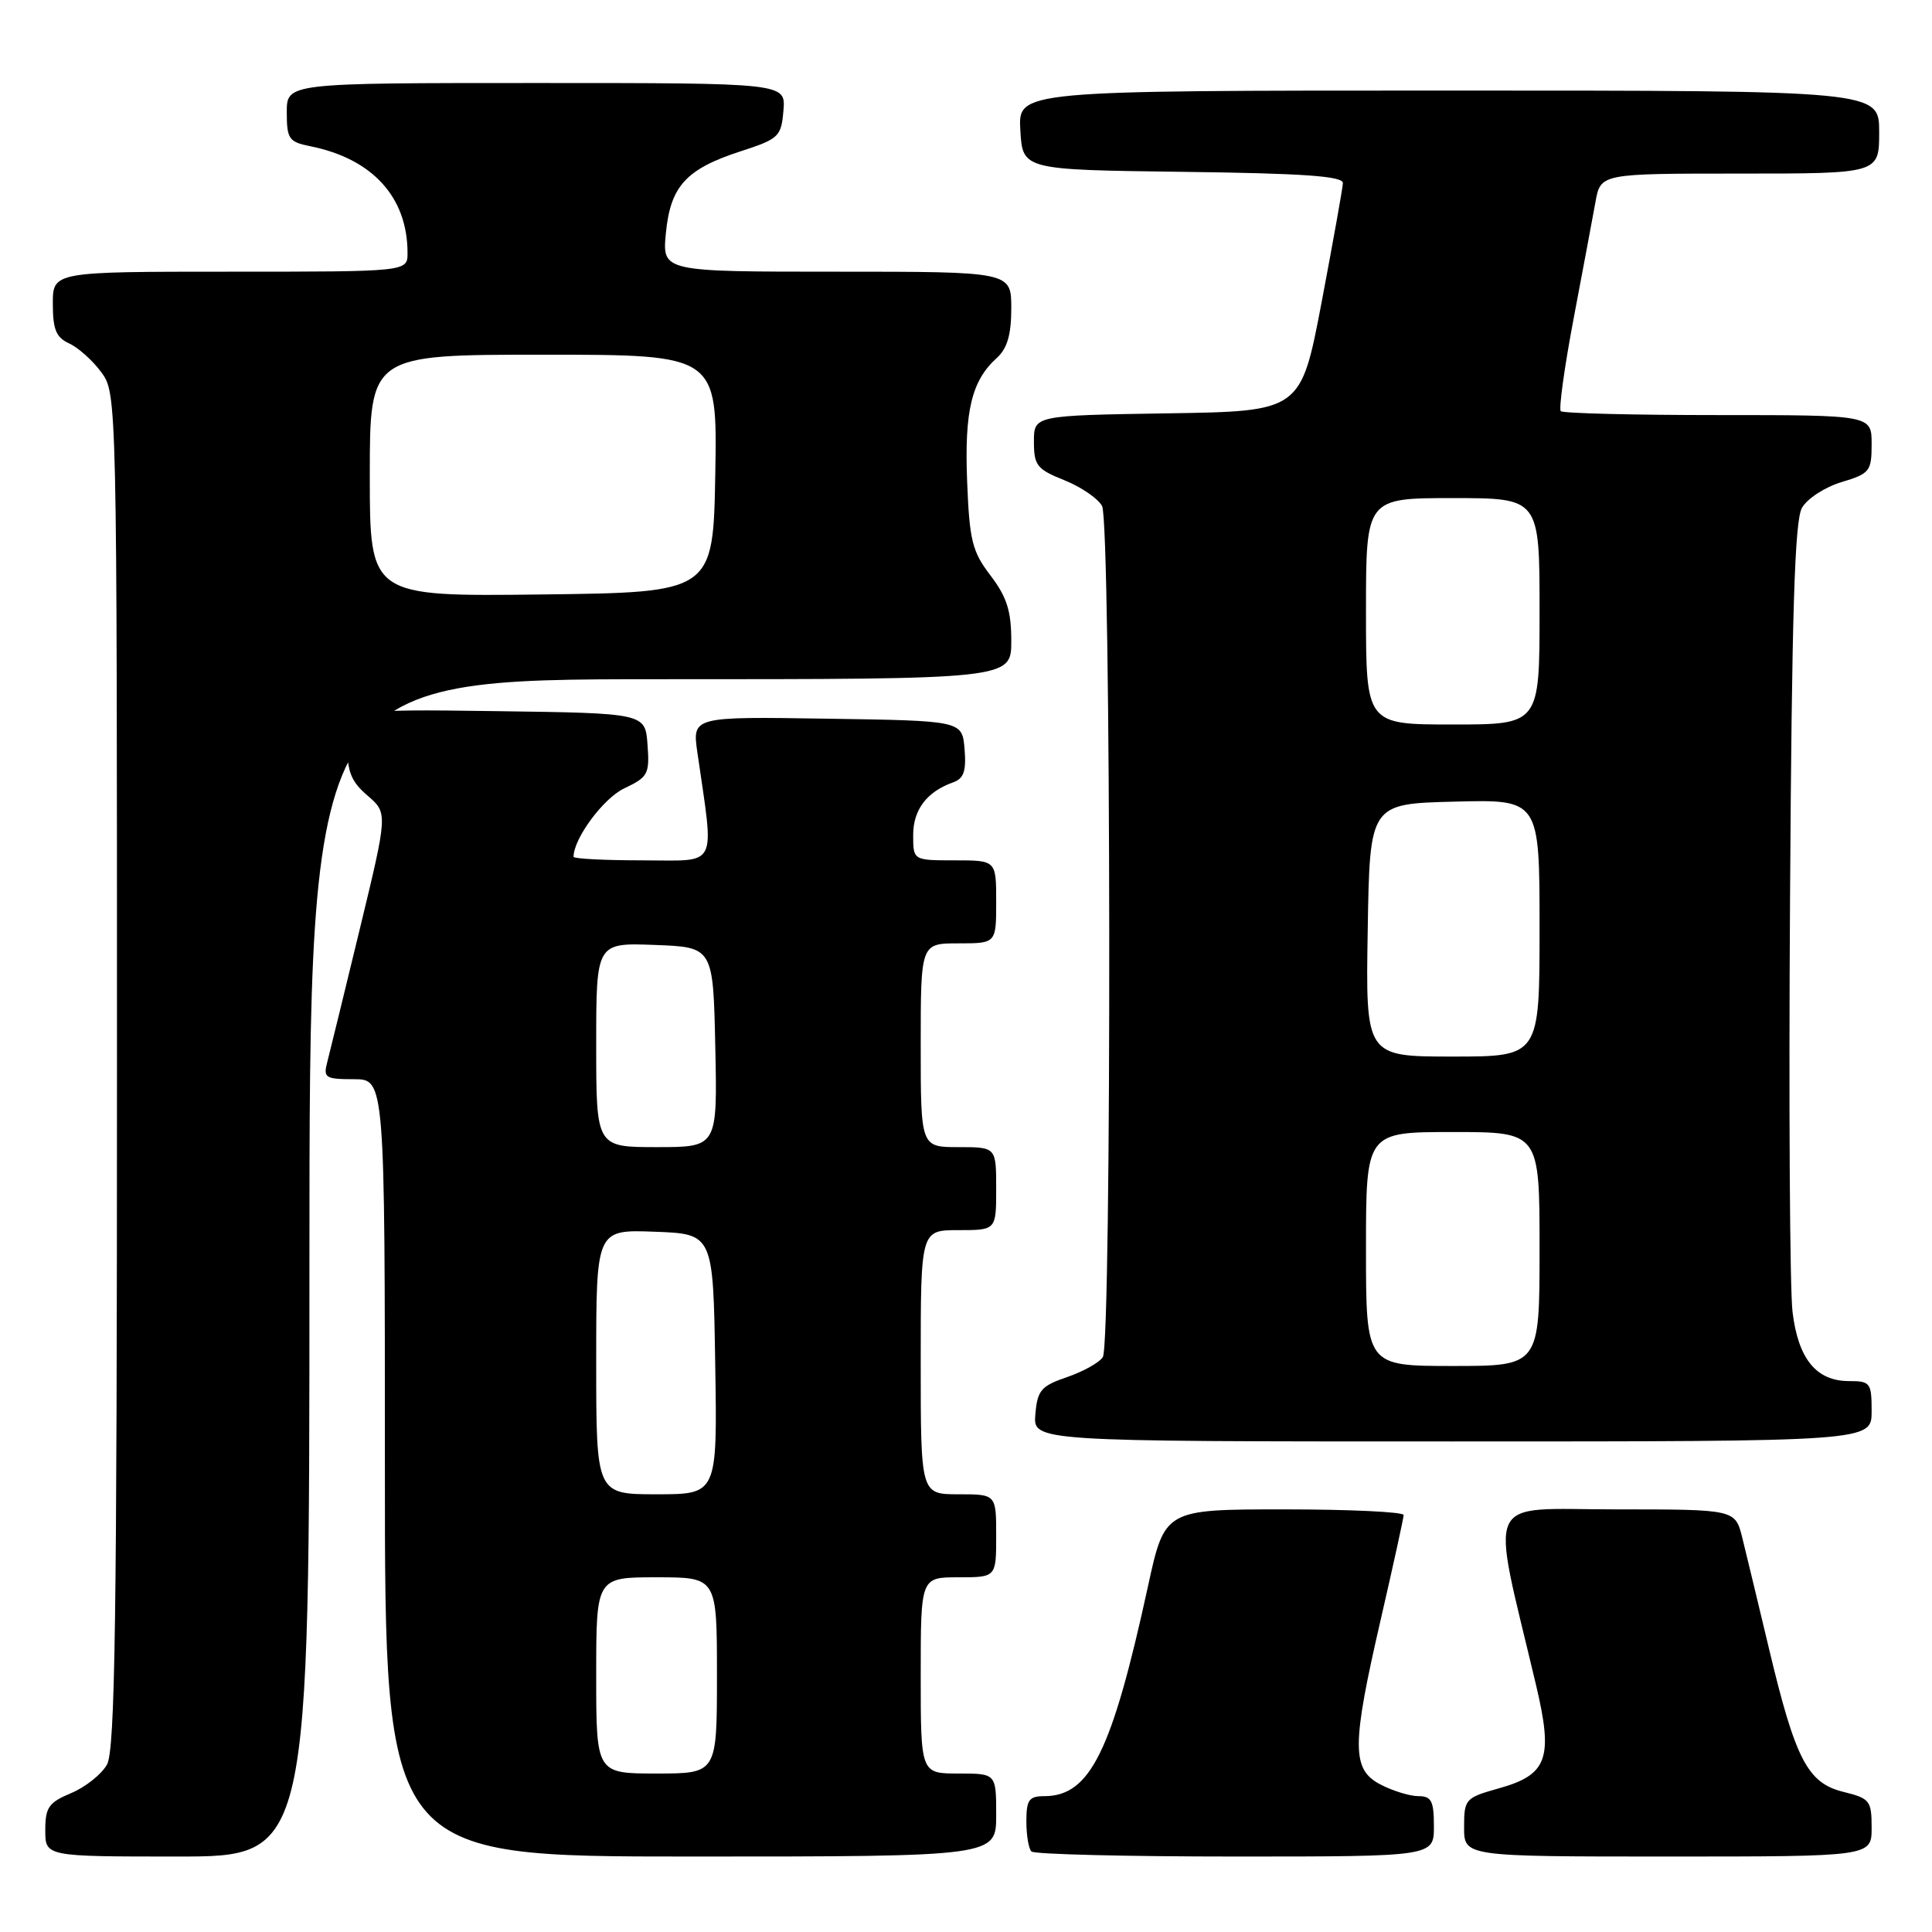<?xml version="1.0" encoding="UTF-8" standalone="no"?>
<!DOCTYPE svg PUBLIC "-//W3C//DTD SVG 1.1//EN" "http://www.w3.org/Graphics/SVG/1.1/DTD/svg11.dtd" >
<svg xmlns="http://www.w3.org/2000/svg" xmlns:xlink="http://www.w3.org/1999/xlink" version="1.1" viewBox="0 0 256 256">
 <g >
 <path fill="currentColor"
d=" M 41.00 168.00 C 41.00 90.00 41.00 90.00 87.50 90.00 C 134.00 90.00 134.00 90.00 134.00 84.93 C 134.00 80.95 133.41 79.10 131.25 76.26 C 128.82 73.08 128.46 71.63 128.15 63.78 C 127.78 54.44 128.74 50.45 132.09 47.42 C 133.47 46.17 134.00 44.34 134.00 40.85 C 134.00 36.00 134.00 36.00 110.87 36.00 C 87.75 36.00 87.75 36.00 88.23 30.92 C 88.83 24.67 90.90 22.40 98.13 20.05 C 103.21 18.40 103.52 18.11 103.81 14.65 C 104.12 11.00 104.12 11.00 71.06 11.00 C 38.00 11.00 38.00 11.00 38.00 14.88 C 38.00 18.40 38.28 18.81 41.08 19.37 C 49.35 21.02 54.00 26.12 54.00 33.52 C 54.00 36.00 54.00 36.00 30.50 36.00 C 7.00 36.00 7.00 36.00 7.00 40.26 C 7.00 43.67 7.44 44.72 9.17 45.51 C 10.37 46.06 12.28 47.77 13.42 49.32 C 15.49 52.13 15.50 52.59 15.50 141.82 C 15.50 214.62 15.25 231.94 14.17 233.83 C 13.44 235.12 11.30 236.81 9.42 237.60 C 6.45 238.84 6.00 239.49 6.00 242.51 C 6.00 246.00 6.00 246.00 23.50 246.00 C 41.00 246.00 41.00 246.00 41.00 168.00 Z  M 132.00 240.50 C 132.00 235.00 132.00 235.00 127.00 235.00 C 122.00 235.00 122.00 235.00 122.00 222.00 C 122.00 209.00 122.00 209.00 127.00 209.00 C 132.00 209.00 132.00 209.00 132.00 203.50 C 132.00 198.00 132.00 198.00 127.00 198.00 C 122.00 198.00 122.00 198.00 122.00 180.50 C 122.00 163.00 122.00 163.00 127.00 163.00 C 132.00 163.00 132.00 163.00 132.00 157.50 C 132.00 152.00 132.00 152.00 127.00 152.00 C 122.00 152.00 122.00 152.00 122.00 138.50 C 122.00 125.00 122.00 125.00 127.00 125.00 C 132.00 125.00 132.00 125.00 132.00 119.50 C 132.00 114.00 132.00 114.00 126.50 114.00 C 121.00 114.00 121.00 114.00 121.00 110.65 C 121.00 107.29 122.81 104.90 126.31 103.66 C 127.71 103.16 128.05 102.16 127.81 99.26 C 127.50 95.50 127.50 95.50 109.61 95.23 C 91.72 94.95 91.72 94.95 92.41 99.73 C 94.65 115.33 95.32 114.00 85.14 114.00 C 80.11 114.00 76.00 113.79 76.00 113.53 C 76.00 111.11 79.95 105.77 82.72 104.46 C 85.87 102.97 86.09 102.56 85.80 98.68 C 85.50 94.50 85.50 94.50 65.75 94.23 C 46.00 93.96 46.00 93.96 46.00 98.53 C 46.00 102.25 46.50 103.53 48.70 105.42 C 51.39 107.74 51.39 107.74 47.67 123.12 C 45.62 131.58 43.68 139.51 43.36 140.75 C 42.82 142.81 43.11 143.00 46.88 143.00 C 51.00 143.00 51.00 143.00 51.00 194.50 C 51.00 246.00 51.00 246.00 91.50 246.00 C 132.00 246.00 132.00 246.00 132.00 240.50 Z  M 190.00 242.00 C 190.00 238.63 189.67 238.00 187.95 238.00 C 186.82 238.00 184.57 237.31 182.95 236.47 C 179.07 234.47 179.08 231.36 182.99 214.44 C 184.63 207.32 185.98 201.16 185.99 200.75 C 185.99 200.34 178.87 200.00 170.17 200.00 C 154.33 200.00 154.33 200.00 152.10 210.25 C 147.33 232.14 144.43 238.00 138.37 238.00 C 136.35 238.00 136.00 238.50 136.00 241.33 C 136.00 243.17 136.30 244.97 136.67 245.33 C 137.03 245.70 149.18 246.00 163.67 246.00 C 190.00 246.00 190.00 246.00 190.00 242.00 Z  M 248.00 242.18 C 248.00 238.59 247.77 238.30 244.25 237.43 C 239.51 236.26 237.90 233.15 234.39 218.41 C 232.96 212.41 231.37 205.81 230.86 203.75 C 229.92 200.00 229.92 200.00 214.07 200.00 C 196.39 200.00 197.46 197.64 203.52 223.22 C 205.84 233.00 205.07 235.16 198.59 236.97 C 194.15 238.22 194.00 238.39 194.00 242.13 C 194.00 246.00 194.00 246.00 221.00 246.00 C 248.00 246.00 248.00 246.00 248.00 242.18 Z  M 248.00 187.00 C 248.00 183.22 247.83 183.00 245.00 183.00 C 240.67 183.00 238.27 180.07 237.52 173.83 C 237.16 170.90 237.01 146.23 237.19 119.00 C 237.42 81.37 237.80 68.97 238.77 67.29 C 239.46 66.07 241.83 64.53 244.02 63.88 C 247.76 62.75 248.00 62.45 248.00 58.84 C 248.00 55.00 248.00 55.00 227.67 55.00 C 216.48 55.00 207.10 54.77 206.81 54.48 C 206.53 54.19 207.29 48.68 208.51 42.23 C 209.73 35.78 211.04 28.81 211.41 26.75 C 212.09 23.00 212.09 23.00 230.55 23.00 C 249.00 23.00 249.00 23.00 249.00 17.50 C 249.00 12.00 249.00 12.00 191.95 12.00 C 134.90 12.00 134.90 12.00 135.20 17.25 C 135.50 22.50 135.50 22.50 156.75 22.77 C 172.79 22.97 177.99 23.34 177.94 24.27 C 177.91 24.95 176.64 32.02 175.13 40.00 C 172.37 54.50 172.37 54.50 154.69 54.77 C 137.00 55.05 137.00 55.05 137.00 58.53 C 137.00 61.67 137.40 62.18 141.03 63.63 C 143.25 64.52 145.50 66.06 146.03 67.05 C 147.23 69.30 147.33 177.93 146.13 179.82 C 145.68 180.54 143.55 181.73 141.40 182.47 C 137.95 183.65 137.46 184.21 137.19 187.40 C 136.88 191.00 136.88 191.00 192.44 191.00 C 248.00 191.00 248.00 191.00 248.00 187.00 Z  M 49.00 63.02 C 49.00 47.00 49.00 47.00 72.03 47.00 C 95.05 47.00 95.05 47.00 94.78 62.75 C 94.50 78.50 94.50 78.50 71.75 78.77 C 49.00 79.04 49.00 79.04 49.00 63.02 Z  M 79.00 222.00 C 79.00 209.00 79.00 209.00 87.00 209.00 C 95.00 209.00 95.00 209.00 95.00 222.00 C 95.00 235.00 95.00 235.00 87.00 235.00 C 79.00 235.00 79.00 235.00 79.00 222.00 Z  M 79.00 180.46 C 79.00 162.92 79.00 162.92 86.75 163.21 C 94.50 163.50 94.50 163.50 94.77 180.75 C 95.05 198.00 95.05 198.00 87.02 198.00 C 79.00 198.00 79.00 198.00 79.00 180.46 Z  M 79.00 138.46 C 79.00 124.92 79.00 124.92 86.75 125.21 C 94.50 125.50 94.50 125.50 94.78 138.75 C 95.06 152.00 95.06 152.00 87.03 152.00 C 79.00 152.00 79.00 152.00 79.00 138.46 Z  M 181.00 165.50 C 181.00 150.00 181.00 150.00 192.50 150.00 C 204.00 150.00 204.00 150.00 204.00 165.50 C 204.00 181.00 204.00 181.00 192.50 181.00 C 181.00 181.00 181.00 181.00 181.00 165.50 Z  M 181.23 123.25 C 181.50 106.50 181.50 106.50 192.75 106.22 C 204.00 105.93 204.00 105.93 204.00 122.97 C 204.00 140.00 204.00 140.00 192.48 140.00 C 180.95 140.00 180.95 140.00 181.23 123.25 Z  M 181.00 81.00 C 181.00 66.00 181.00 66.00 192.50 66.00 C 204.00 66.00 204.00 66.00 204.00 81.00 C 204.00 96.00 204.00 96.00 192.50 96.00 C 181.00 96.00 181.00 96.00 181.00 81.00 Z "/>
</g>
</svg>